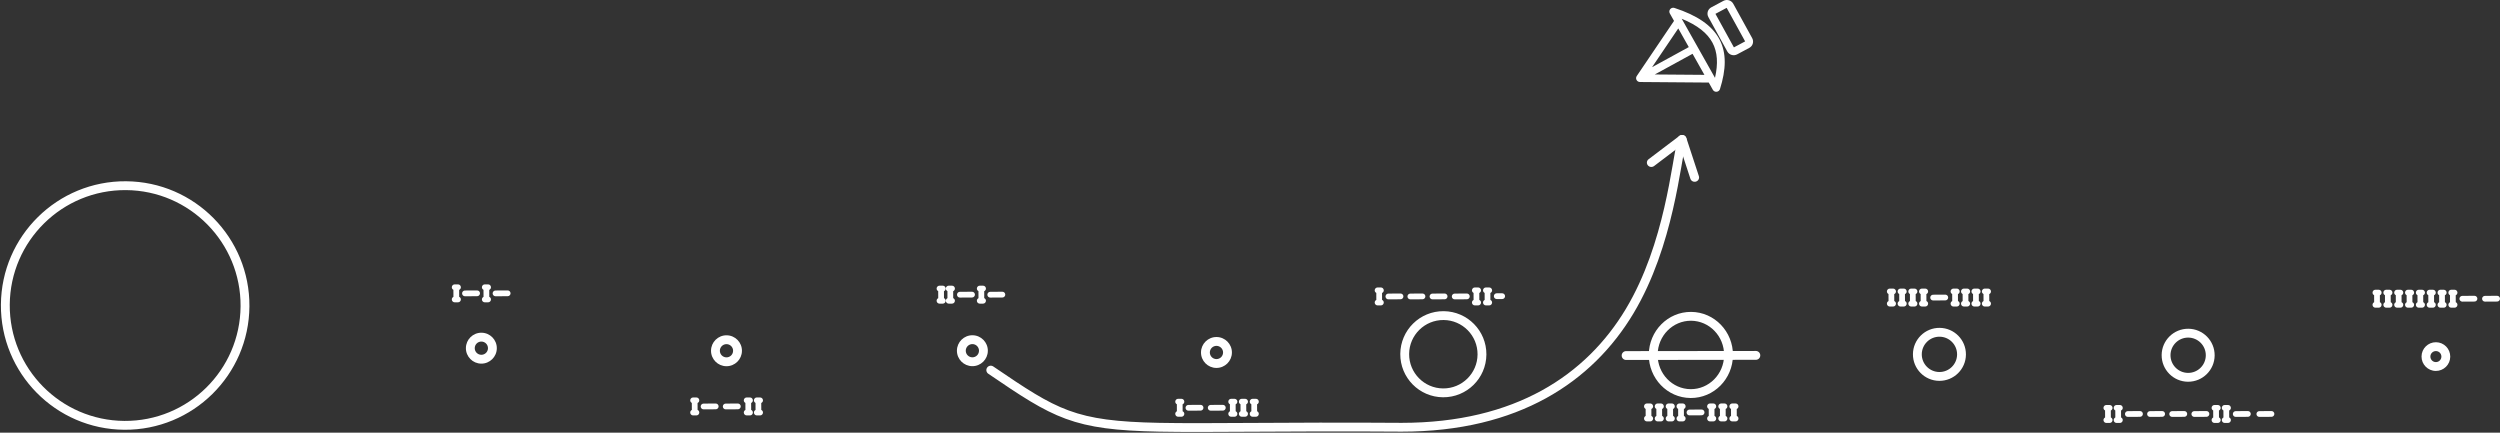 <svg width="936" height="162" viewBox="0 0 936 162" fill="none" xmlns="http://www.w3.org/2000/svg">
<rect x="0" y="0" width="936" height="162" fill="#333333" stroke="none"/>
<path fill-rule="evenodd" clip-rule="evenodd" d="M47.18 71.175C23.317 70.999 3.829 90.202 3.654 114.064C3.478 137.927 22.681 157.414 46.544 157.59C70.407 157.765 89.895 138.563 90.071 114.7C90.246 90.838 71.044 71.351 47.18 71.175ZM0.342 114.04C0.532 88.348 21.512 67.674 47.205 67.864C72.897 68.053 93.571 89.033 93.382 114.725C93.193 140.416 72.212 161.09 46.52 160.901C20.828 160.712 0.153 139.732 0.342 114.04Z" fill="white"/>
<path fill-rule="evenodd" clip-rule="evenodd" d="M180.238 127.881C178.87 127.871 177.753 128.971 177.743 130.339C177.733 131.707 178.834 132.824 180.202 132.834C181.57 132.844 182.687 131.743 182.697 130.376C182.707 129.008 181.606 127.891 180.238 127.881ZM174.432 130.315C174.455 127.118 177.066 124.546 180.262 124.569C183.459 124.593 186.032 127.203 186.008 130.4C185.984 133.597 183.374 136.169 180.177 136.145C176.981 136.122 174.408 133.512 174.432 130.315Z" fill="white"/>
<path fill-rule="evenodd" clip-rule="evenodd" d="M272.014 128.846C270.646 128.836 269.529 129.937 269.519 131.305C269.508 132.672 270.609 133.79 271.977 133.8C273.345 133.81 274.462 132.709 274.472 131.341C274.482 129.973 273.382 128.856 272.014 128.846ZM266.207 131.28C266.231 128.084 268.841 125.511 272.038 125.535C275.235 125.558 277.807 128.169 277.784 131.366C277.76 134.562 275.149 137.135 271.953 137.111C268.756 137.087 266.184 134.477 266.207 131.28Z" fill="white"/>
<path fill-rule="evenodd" clip-rule="evenodd" d="M364.078 128.828C362.71 128.818 361.593 129.919 361.583 131.287C361.573 132.655 362.674 133.772 364.042 133.782C365.409 133.792 366.527 132.691 366.537 131.323C366.547 129.956 365.446 128.838 364.078 128.828ZM358.272 131.263C358.295 128.066 360.906 125.494 364.102 125.517C367.299 125.541 369.872 128.151 369.848 131.348C369.824 134.544 367.214 137.117 364.017 137.093C360.82 137.07 358.248 134.459 358.272 131.263Z" fill="white"/>
<path fill-rule="evenodd" clip-rule="evenodd" d="M455.459 129.489C454.092 129.479 452.974 130.58 452.964 131.948C452.954 133.315 454.055 134.433 455.423 134.443C456.791 134.453 457.908 133.352 457.918 131.984C457.928 130.616 456.827 129.499 455.459 129.489ZM449.653 131.923C449.677 128.727 452.287 126.154 455.484 126.178C458.681 126.201 461.253 128.812 461.229 132.009C461.206 135.205 458.595 137.778 455.399 137.754C452.202 137.73 449.63 135.12 449.653 131.923Z" fill="white"/>
<path fill-rule="evenodd" clip-rule="evenodd" d="M540.481 119.814C533.407 119.762 527.631 125.454 527.579 132.528C527.527 139.601 533.219 145.377 540.293 145.43C547.366 145.482 553.143 139.79 553.195 132.716C553.247 125.643 547.555 119.866 540.481 119.814ZM524.267 132.503C524.333 123.601 531.603 116.437 540.506 116.503C549.408 116.568 556.572 123.838 556.506 132.74C556.441 141.643 549.171 148.806 540.268 148.741C531.366 148.675 524.202 141.406 524.267 132.503Z" fill="white"/>
<path fill-rule="evenodd" clip-rule="evenodd" d="M633.155 120.086C626.32 120.035 620.667 125.687 620.616 132.8C620.565 139.913 626.136 145.65 632.972 145.702C639.807 145.753 645.46 140.101 645.511 132.988C645.562 125.875 639.991 120.138 633.155 120.086ZM617.305 132.775C617.368 123.912 624.437 116.709 633.179 116.775C641.922 116.841 648.886 124.15 648.822 133.013C648.759 141.876 641.69 149.079 632.948 149.013C624.205 148.947 617.241 141.638 617.305 132.775Z" fill="white"/>
<path fill-rule="evenodd" clip-rule="evenodd" d="M659.047 133.055C659.048 133.97 658.313 134.712 657.406 134.713L608.805 134.77C607.898 134.771 607.161 134.031 607.16 133.116C607.159 132.202 607.894 131.46 608.801 131.459L657.402 131.401C658.309 131.4 659.046 132.141 659.047 133.055Z" fill="white"/>
<path fill-rule="evenodd" clip-rule="evenodd" d="M726.173 126.062C722.522 126.035 719.542 128.973 719.515 132.623C719.488 136.273 722.425 139.254 726.075 139.281C729.726 139.307 732.707 136.37 732.733 132.72C732.76 129.07 729.823 126.089 726.173 126.062ZM716.203 132.598C716.244 127.119 720.718 122.711 726.197 122.751C731.676 122.791 736.085 127.266 736.045 132.744C736.004 138.223 731.53 142.632 726.051 142.592C720.572 142.552 716.163 138.077 716.203 132.598Z" fill="white"/>
<path fill-rule="evenodd" clip-rule="evenodd" d="M819.292 126.393C815.641 126.367 812.66 129.304 812.634 132.954C812.607 136.604 815.544 139.585 819.194 139.612C822.844 139.639 825.825 136.701 825.852 133.051C825.879 129.401 822.942 126.42 819.292 126.393ZM809.322 132.929C809.362 127.451 813.837 123.042 819.316 123.082C824.795 123.122 829.204 127.597 829.164 133.076C829.123 138.555 824.649 142.963 819.17 142.923C813.691 142.883 809.282 138.408 809.322 132.929Z" fill="white"/>
<path fill-rule="evenodd" clip-rule="evenodd" d="M912.013 131.441C910.873 131.432 909.943 132.349 909.934 133.489C909.926 134.629 910.843 135.559 911.983 135.568C913.122 135.576 914.053 134.659 914.061 133.519C914.07 132.38 913.153 131.449 912.013 131.441ZM906.623 133.465C906.645 130.496 909.069 128.107 912.037 128.129C915.006 128.151 917.395 130.575 917.373 133.544C917.351 136.512 914.927 138.901 911.958 138.879C908.99 138.857 906.601 136.433 906.623 133.465Z" fill="white"/>
<path fill-rule="evenodd" clip-rule="evenodd" d="M630.193 50.596C631.076 50.832 631.599 51.736 631.362 52.615C630.898 54.336 630.42 57.103 629.79 60.751C629.692 61.321 629.589 61.912 629.483 62.524C628.705 67.001 627.718 72.475 626.33 78.478C623.557 90.469 619.168 104.646 611.573 117.323C596.17 143.031 568.507 161.611 524.795 161.611L524.783 161.611C502.484 161.448 483.972 161.554 468.668 161.642C454.515 161.724 443.105 161.789 433.978 161.611C417.901 161.297 408.002 160.09 399.023 156.794C390.081 153.511 382.153 148.188 370.012 139.926C369.258 139.412 369.063 138.387 369.579 137.635C370.094 136.883 371.123 136.689 371.878 137.203C384.105 145.523 391.682 150.585 400.167 153.7C408.615 156.801 418.064 158.002 434.043 158.314C443.176 158.493 454.514 158.427 468.603 158.345C483.872 158.257 502.373 158.15 524.8 158.314C567.408 158.313 593.959 140.29 608.732 115.632C616.076 103.375 620.369 89.573 623.106 77.737C624.473 71.826 625.448 66.423 626.223 61.961C626.328 61.358 626.429 60.769 626.528 60.197C627.151 56.59 627.66 53.64 628.166 51.76C628.403 50.881 629.311 50.359 630.193 50.596Z" fill="white"/>
<path fill-rule="evenodd" clip-rule="evenodd" d="M630.281 50.611C630.801 50.767 631.21 51.161 631.375 51.665L636.057 65.952C636.336 66.802 635.852 67.712 634.976 67.982C634.101 68.253 633.165 67.783 632.886 66.933L628.928 54.857L619.282 62.166C618.557 62.715 617.511 62.589 616.946 61.885C616.381 61.181 616.51 60.165 617.235 59.616L628.766 50.881C629.195 50.556 629.761 50.455 630.281 50.611Z" fill="white"/>
<path fill-rule="evenodd" clip-rule="evenodd" d="M170.825 106.469H170.233C169.639 106.469 169.157 106.952 169.157 107.548C169.157 107.971 169.4 108.338 169.753 108.515L169.764 111.144C169.404 111.318 169.157 111.688 169.157 112.115C169.157 112.711 169.639 113.195 170.233 113.195H170.844C170.844 113.195 170.844 113.195 170.844 113.195H171.475C172.069 113.195 172.551 112.711 172.551 112.115C172.551 111.677 172.291 111.299 171.916 111.13L171.906 108.538C172.286 108.371 172.551 107.991 172.551 107.548C172.551 106.952 172.069 106.469 171.475 106.469H170.827C170.826 106.469 170.826 106.469 170.825 106.469ZM182.095 106.469H181.503C180.908 106.469 180.426 106.952 180.426 107.548C180.426 107.971 180.669 108.338 181.023 108.515L181.033 111.144C180.674 111.318 180.426 111.688 180.426 112.115C180.426 112.711 180.908 113.195 181.503 113.195H182.113C182.114 113.195 182.114 113.195 182.114 113.195H182.745C183.339 113.195 183.821 112.711 183.821 112.115C183.821 111.677 183.56 111.299 183.186 111.13L183.176 108.538C183.556 108.371 183.821 107.991 183.821 107.548C183.821 106.952 183.339 106.469 182.745 106.469H182.096C182.096 106.469 182.095 106.469 182.095 106.469ZM367.407 106.957H366.815C366.22 106.957 365.739 107.44 365.739 108.036C365.739 108.46 365.982 108.826 366.335 109.003L366.346 111.632C365.986 111.807 365.739 112.176 365.739 112.603C365.739 113.2 366.22 113.683 366.815 113.683H367.425C367.426 113.683 367.426 113.683 367.426 113.683H368.057C368.651 113.683 369.133 113.2 369.133 112.603C369.133 112.165 368.873 111.788 368.498 111.619L368.488 109.026C368.868 108.859 369.133 108.479 369.133 108.036C369.133 107.44 368.651 106.957 368.057 106.957H367.408C367.408 106.957 367.408 106.957 367.407 106.957ZM353.416 109.026C353.796 108.859 354.061 108.479 354.061 108.036C354.061 107.44 353.579 106.957 352.985 106.957H352.337C352.336 106.957 352.336 106.957 352.335 106.957H351.743C351.149 106.957 350.667 107.44 350.667 108.036C350.667 108.46 350.91 108.826 351.263 109.003L351.274 111.632C350.915 111.807 350.667 112.176 350.667 112.603C350.667 113.2 351.149 113.683 351.743 113.683H352.354C352.354 113.683 352.354 113.683 352.355 113.683H352.985C353.579 113.683 354.061 113.2 354.061 112.603C354.061 112.165 353.801 111.788 353.427 111.619L353.416 109.026ZM356.87 109.026C357.25 108.859 357.515 108.479 357.515 108.036C357.515 107.44 357.033 106.957 356.439 106.957H355.79C355.79 106.957 355.789 106.957 355.789 106.957H355.197C354.602 106.957 354.12 107.44 354.12 108.036C354.12 108.46 354.363 108.826 354.717 109.003L354.727 111.632C354.368 111.807 354.12 112.176 354.12 112.603C354.12 113.2 354.602 113.683 355.197 113.683H355.807C355.807 113.683 355.808 113.683 355.808 113.683H356.439C357.033 113.683 357.515 113.2 357.515 112.603C357.515 112.165 357.254 111.788 356.88 111.619L356.87 109.026ZM516.357 107.623H515.765C515.17 107.623 514.688 108.106 514.688 108.702C514.688 109.125 514.931 109.492 515.285 109.669L515.295 112.297C514.936 112.472 514.688 112.842 514.688 113.269C514.688 113.865 515.17 114.349 515.765 114.349H516.375C516.375 114.349 516.376 114.349 516.376 114.349H517.006C517.601 114.349 518.083 113.865 518.083 113.269C518.083 112.831 517.822 112.453 517.448 112.284L517.438 109.691C517.817 109.525 518.083 109.145 518.083 108.702C518.083 108.106 517.601 107.623 517.006 107.623H516.358C516.358 107.623 516.357 107.623 516.357 107.623ZM552.77 107.623H552.178C551.583 107.623 551.101 108.106 551.101 108.702C551.101 109.125 551.344 109.492 551.698 109.669L551.708 112.297C551.349 112.472 551.101 112.842 551.101 113.269C551.101 113.865 551.583 114.349 552.178 114.349H552.788C552.788 114.349 552.789 114.349 552.789 114.349H553.42C554.014 114.349 554.496 113.865 554.496 113.269C554.496 112.831 554.235 112.453 553.861 112.284L553.851 109.692C554.231 109.525 554.496 109.145 554.496 108.702C554.496 108.106 554.014 107.623 553.42 107.623H552.771C552.771 107.623 552.77 107.623 552.77 107.623ZM556.914 107.623H556.321C555.727 107.623 555.245 108.106 555.245 108.702C555.245 109.125 555.488 109.492 555.842 109.669L555.852 112.297C555.493 112.472 555.245 112.842 555.245 113.269C555.245 113.865 555.727 114.349 556.321 114.349H556.932C556.932 114.349 556.933 114.349 556.933 114.349H557.563C558.158 114.349 558.64 113.865 558.64 113.269C558.64 112.831 558.379 112.453 558.005 112.284L557.995 109.692C558.374 109.525 558.64 109.145 558.64 108.702C558.64 108.106 558.158 107.623 557.563 107.623H556.915C556.915 107.623 556.914 107.623 556.914 107.623ZM708.124 108.042H707.532C706.937 108.042 706.456 108.525 706.456 109.121C706.456 109.544 706.699 109.911 707.052 110.088L707.063 112.717C706.703 112.891 706.456 113.261 706.456 113.688C706.456 114.284 706.937 114.768 707.532 114.768H708.142C708.143 114.768 708.143 114.768 708.143 114.768H708.774C709.368 114.768 709.85 114.284 709.85 113.688C709.85 113.25 709.59 112.872 709.215 112.703L709.205 110.111C709.585 109.944 709.85 109.564 709.85 109.121C709.85 108.525 709.368 108.042 708.774 108.042H708.125C708.125 108.042 708.125 108.042 708.124 108.042ZM712.136 108.042H711.544C710.95 108.042 710.468 108.525 710.468 109.121C710.468 109.544 710.711 109.911 711.064 110.088L711.075 112.717C710.715 112.891 710.468 113.261 710.468 113.688C710.468 114.284 710.95 114.768 711.544 114.768H712.154C712.155 114.768 712.155 114.768 712.155 114.768H712.786C713.38 114.768 713.862 114.284 713.862 113.688C713.862 113.25 713.602 112.872 713.227 112.703L713.217 110.111C713.597 109.944 713.862 109.564 713.862 109.121C713.862 108.525 713.38 108.042 712.786 108.042H712.138C712.137 108.042 712.137 108.042 712.136 108.042ZM716.148 108.042H715.556C714.962 108.042 714.48 108.525 714.48 109.121C714.48 109.544 714.723 109.911 715.076 110.088L715.087 112.717C714.727 112.891 714.48 113.261 714.48 113.688C714.48 114.284 714.962 114.768 715.556 114.768H716.166C716.167 114.768 716.167 114.768 716.167 114.768H716.798C717.392 114.768 717.874 114.284 717.874 113.688C717.874 113.25 717.614 112.872 717.239 112.703L717.229 110.111C717.609 109.944 717.874 109.564 717.874 109.121C717.874 108.525 717.392 108.042 716.798 108.042H716.15C716.149 108.042 716.149 108.042 716.148 108.042ZM720.16 108.042H719.568C718.974 108.042 718.492 108.525 718.492 109.121C718.492 109.544 718.735 109.911 719.088 110.088L719.099 112.717C718.74 112.891 718.492 113.261 718.492 113.688C718.492 114.284 718.974 114.768 719.568 114.768H720.179C720.179 114.768 720.179 114.768 720.179 114.768H720.81C721.404 114.768 721.886 114.284 721.886 113.688C721.886 113.25 721.626 112.872 721.251 112.703L721.241 110.111C721.621 109.944 721.886 109.564 721.886 109.121C721.886 108.525 721.404 108.042 720.81 108.042H720.162C720.161 108.042 720.161 108.042 720.16 108.042ZM731.971 108.042H731.379C730.784 108.042 730.302 108.525 730.302 109.121C730.302 109.544 730.545 109.911 730.899 110.088L730.91 112.717C730.55 112.891 730.302 113.261 730.302 113.688C730.302 114.284 730.784 114.768 731.379 114.768H731.989C731.99 114.768 731.99 114.768 731.99 114.768H732.621C733.215 114.768 733.697 114.284 733.697 113.688C733.697 113.25 733.437 112.872 733.062 112.703L733.052 110.111C733.432 109.944 733.697 109.564 733.697 109.121C733.697 108.525 733.215 108.042 732.621 108.042H731.972C731.972 108.042 731.971 108.042 731.971 108.042ZM735.878 108.042H735.286C734.691 108.042 734.209 108.525 734.209 109.121C734.209 109.544 734.452 109.911 734.806 110.088L734.816 112.717C734.457 112.891 734.209 113.261 734.209 113.688C734.209 114.284 734.691 114.768 735.286 114.768H735.896C735.896 114.768 735.897 114.768 735.897 114.768H736.528C737.122 114.768 737.604 114.284 737.604 113.688C737.604 113.25 737.343 112.872 736.969 112.703L736.959 110.111C737.339 109.944 737.604 109.564 737.604 109.121C737.604 108.525 737.122 108.042 736.528 108.042H735.879C735.879 108.042 735.878 108.042 735.878 108.042ZM739.785 108.042H739.193C738.598 108.042 738.116 108.525 738.116 109.121C738.116 109.544 738.359 109.911 738.713 110.088L738.723 112.717C738.364 112.891 738.116 113.261 738.116 113.688C738.116 114.284 738.598 114.768 739.193 114.768H739.803C739.803 114.768 739.804 114.768 739.804 114.768H740.435C741.029 114.768 741.511 114.284 741.511 113.688C741.511 113.25 741.25 112.872 740.876 112.703L740.866 110.111C741.245 109.944 741.511 109.564 741.511 109.121C741.511 108.525 741.029 108.042 740.435 108.042H739.786C739.786 108.042 739.785 108.042 739.785 108.042ZM743.692 108.042H743.099C742.505 108.042 742.023 108.525 742.023 109.121C742.023 109.544 742.266 109.911 742.62 110.088L742.63 112.717C742.271 112.891 742.023 113.261 742.023 113.688C742.023 114.284 742.505 114.768 743.099 114.768H743.71C743.71 114.768 743.71 114.768 743.711 114.768H744.341C744.936 114.768 745.418 114.284 745.418 113.688C745.418 113.25 745.157 112.872 744.783 112.703L744.772 110.111C745.152 109.944 745.418 109.564 745.418 109.121C745.418 108.525 744.936 108.042 744.341 108.042H743.693C743.693 108.042 743.692 108.042 743.692 108.042ZM889.943 108.476H889.35C888.756 108.476 888.274 108.96 888.274 109.556C888.274 109.979 888.517 110.346 888.871 110.523L888.881 113.151C888.522 113.326 888.274 113.696 888.274 114.123C888.274 114.719 888.756 115.203 889.35 115.203H889.961C889.961 115.203 889.962 115.203 889.962 115.203H890.592C891.187 115.203 891.669 114.719 891.669 114.123C891.669 113.685 891.408 113.307 891.034 113.138L891.024 110.545C891.403 110.379 891.669 109.998 891.669 109.556C891.669 108.96 891.187 108.476 890.592 108.476H889.944C889.944 108.476 889.943 108.476 889.943 108.476ZM894 108.476H893.408C892.813 108.476 892.331 108.96 892.331 109.556C892.331 109.979 892.574 110.346 892.928 110.523L892.938 113.151C892.579 113.326 892.331 113.696 892.331 114.123C892.331 114.719 892.813 115.203 893.408 115.203H894.018C894.018 115.203 894.019 115.203 894.019 115.203H894.649C895.244 115.203 895.726 114.719 895.726 114.123C895.726 113.685 895.465 113.307 895.091 113.138L895.081 110.545C895.46 110.379 895.726 109.998 895.726 109.556C895.726 108.96 895.244 108.476 894.649 108.476H894.001C894.001 108.476 894 108.476 894 108.476ZM898.057 108.476H897.465C896.87 108.476 896.388 108.96 896.388 109.556C896.388 109.979 896.631 110.346 896.985 110.523L896.995 113.151C896.636 113.326 896.388 113.696 896.388 114.123C896.388 114.719 896.87 115.203 897.465 115.203H898.075C898.075 115.203 898.076 115.203 898.076 115.203H898.707C899.301 115.203 899.783 114.719 899.783 114.123C899.783 113.685 899.522 113.307 899.148 113.138L899.138 110.545C899.518 110.379 899.783 109.998 899.783 109.556C899.783 108.96 899.301 108.476 898.707 108.476H898.058C898.058 108.476 898.057 108.476 898.057 108.476ZM902.114 108.476H901.522C900.927 108.476 900.446 108.96 900.446 109.556C900.446 109.979 900.688 110.346 901.042 110.523L901.053 113.151C900.693 113.326 900.446 113.696 900.446 114.123C900.446 114.719 900.927 115.203 901.522 115.203H902.132C902.133 115.203 902.133 115.203 902.133 115.203H902.764C903.358 115.203 903.84 114.719 903.84 114.123C903.84 113.685 903.58 113.307 903.205 113.138L903.195 110.545C903.575 110.379 903.84 109.998 903.84 109.556C903.84 108.96 903.358 108.476 902.764 108.476H902.115C902.115 108.476 902.115 108.476 902.114 108.476ZM906.171 108.476H905.579C904.985 108.476 904.503 108.96 904.503 109.556C904.503 109.979 904.746 110.346 905.099 110.523L905.11 113.151C904.75 113.326 904.503 113.696 904.503 114.123C904.503 114.719 904.985 115.203 905.579 115.203H906.19C906.19 115.203 906.19 115.203 906.19 115.203H906.821C907.415 115.203 907.897 114.719 907.897 114.123C907.897 113.685 907.637 113.307 907.262 113.138L907.252 110.545C907.632 110.379 907.897 109.998 907.897 109.556C907.897 108.96 907.415 108.476 906.821 108.476H906.173C906.172 108.476 906.172 108.476 906.171 108.476ZM910.228 108.476H909.636C909.042 108.476 908.56 108.96 908.56 109.556C908.56 109.979 908.803 110.346 909.156 110.523L909.167 113.151C908.807 113.326 908.56 113.696 908.56 114.123C908.56 114.719 909.042 115.203 909.636 115.203H910.246C910.247 115.203 910.247 115.203 910.247 115.203H910.878C911.472 115.203 911.954 114.719 911.954 114.123C911.954 113.685 911.694 113.307 911.319 113.138L911.309 110.545C911.689 110.379 911.954 109.998 911.954 109.556C911.954 108.96 911.472 108.476 910.878 108.476H910.23C910.229 108.476 910.229 108.476 910.228 108.476ZM914.285 108.476H913.693C913.099 108.476 912.617 108.96 912.617 109.556C912.617 109.979 912.86 110.346 913.213 110.523L913.224 113.151C912.865 113.326 912.617 113.696 912.617 114.123C912.617 114.719 913.099 115.203 913.693 115.203H914.304C914.304 115.203 914.304 115.203 914.305 115.203H914.935C915.53 115.203 916.011 114.719 916.011 114.123C916.011 113.685 915.751 113.307 915.377 113.138L915.366 110.545C915.746 110.379 916.011 109.998 916.011 109.556C916.011 108.96 915.53 108.476 914.935 108.476H914.287C914.286 108.476 914.286 108.476 914.285 108.476ZM918.343 108.476H917.75C917.156 108.476 916.674 108.96 916.674 109.556C916.674 109.979 916.917 110.346 917.271 110.523L917.281 113.151C916.922 113.326 916.674 113.696 916.674 114.123C916.674 114.719 917.156 115.203 917.75 115.203H918.361C918.361 115.203 918.361 115.203 918.362 115.203H918.992C919.587 115.203 920.069 114.719 920.069 114.123C920.069 113.685 919.808 113.307 919.434 113.138L919.423 110.545C919.803 110.379 920.069 109.998 920.069 109.556C920.069 108.96 919.587 108.476 918.992 108.476H918.344C918.343 108.476 918.343 108.476 918.343 108.476ZM179.709 109.811C179.713 110.407 179.234 110.894 178.64 110.897L174.086 110.925C173.492 110.929 173.007 110.448 173.003 109.852C172.999 109.256 173.478 108.77 174.073 108.766L178.627 108.738C179.221 108.735 179.706 109.215 179.709 109.811ZM191.152 109.811C191.155 110.407 190.677 110.894 190.082 110.897L185.528 110.925C184.934 110.929 184.449 110.448 184.445 109.852C184.442 109.256 184.921 108.77 185.515 108.766L190.069 108.738C190.663 108.735 191.148 109.215 191.152 109.811ZM365.012 110.299C365.016 110.896 364.537 111.382 363.942 111.385L359.389 111.413C358.794 111.417 358.309 110.937 358.306 110.34C358.302 109.744 358.781 109.258 359.376 109.254L363.929 109.227C364.524 109.223 365.009 109.703 365.012 110.299ZM376.372 110.299C376.376 110.896 375.897 111.382 375.302 111.385L370.749 111.413C370.154 111.417 369.669 110.937 369.666 110.34C369.662 109.744 370.141 109.258 370.736 109.254L375.289 109.227C375.884 109.223 376.368 109.703 376.372 110.299ZM559.298 110.885C559.298 110.289 559.78 109.805 560.375 109.805H562.419C563.013 109.805 563.495 110.289 563.495 110.885C563.495 111.481 563.013 111.964 562.419 111.964H560.375C559.78 111.964 559.298 111.481 559.298 110.885ZM525.436 110.965C525.439 111.561 524.96 112.048 524.366 112.051L519.812 112.079C519.218 112.083 518.733 111.602 518.729 111.006C518.726 110.41 519.205 109.924 519.799 109.92L524.353 109.892C524.947 109.889 525.432 110.369 525.436 110.965ZM533.66 110.965C533.663 111.561 533.184 112.048 532.59 112.051L528.036 112.079C527.442 112.083 526.957 111.602 526.953 111.006C526.95 110.41 527.429 109.924 528.023 109.92L532.577 109.892C533.171 109.889 533.656 110.369 533.66 110.965ZM541.947 110.965C541.951 111.561 541.472 112.048 540.878 112.051L536.324 112.079C535.73 112.083 535.245 111.602 535.241 111.006C535.238 110.41 535.716 109.924 536.311 109.92L540.865 109.892C541.459 109.889 541.944 110.369 541.947 110.965ZM550.267 110.965C550.271 111.561 549.792 112.048 549.197 112.051L544.644 112.079C544.049 112.083 543.564 111.602 543.561 111.006C543.557 110.41 544.036 109.924 544.631 109.92L549.184 109.892C549.779 109.889 550.263 110.369 550.267 110.965ZM729.394 111.384C729.398 111.98 728.919 112.467 728.324 112.47L723.771 112.498C723.176 112.502 722.691 112.021 722.688 111.425C722.684 110.829 723.163 110.343 723.758 110.339L728.311 110.311C728.906 110.308 729.391 110.788 729.394 111.384ZM927.525 111.819C927.529 112.415 927.05 112.901 926.455 112.905L921.902 112.933C921.307 112.937 920.822 112.457 920.819 111.86C920.815 111.264 921.294 110.778 921.888 110.774L926.442 110.746C927.037 110.742 927.521 111.223 927.525 111.819ZM936 111.819C936.004 112.415 935.525 112.901 934.93 112.905L930.377 112.933C929.782 112.937 929.297 112.457 929.294 111.86C929.29 111.264 929.769 110.778 930.363 110.774L934.917 110.746C935.511 110.742 935.996 111.223 936 111.819ZM258.418 149.888C258.418 149.292 258.9 148.808 259.495 148.808H260.736C261.331 148.808 261.813 149.292 261.813 149.888C261.813 150.33 261.547 150.711 261.168 150.877L261.178 153.47C261.552 153.639 261.813 154.017 261.813 154.455C261.813 155.051 261.331 155.535 260.736 155.535H259.495C258.9 155.535 258.418 155.051 258.418 154.455C258.418 154.028 258.666 153.658 259.025 153.483L259.015 150.855C258.661 150.678 258.418 150.311 258.418 149.888ZM278.478 149.888C278.478 149.292 278.96 148.808 279.555 148.808H280.797C281.391 148.808 281.873 149.292 281.873 149.888C281.873 150.33 281.608 150.711 281.228 150.877L281.238 153.47C281.612 153.639 281.873 154.017 281.873 154.455C281.873 155.051 281.391 155.535 280.797 155.535H279.555C278.96 155.535 278.478 155.051 278.478 154.455C278.478 154.028 278.726 153.658 279.085 153.483L279.075 150.855C278.721 150.678 278.478 150.311 278.478 149.888ZM282.265 149.888C282.265 149.292 282.747 148.808 283.341 148.808H284.583C285.178 148.808 285.66 149.292 285.66 149.888C285.66 150.33 285.394 150.711 285.014 150.877L285.025 153.47C285.399 153.639 285.66 154.017 285.66 154.455C285.66 155.051 285.178 155.535 284.583 155.535H283.341C282.747 155.535 282.265 155.051 282.265 154.455C282.265 154.028 282.513 153.658 282.872 153.483L282.862 150.855C282.508 150.678 282.265 150.311 282.265 149.888ZM440.016 150.384C440.016 149.788 440.497 149.305 441.092 149.305H442.334C442.928 149.305 443.41 149.788 443.41 150.384C443.41 150.827 443.145 151.207 442.765 151.374L442.775 153.967C443.15 154.136 443.41 154.513 443.41 154.952C443.41 155.548 442.928 156.031 442.334 156.031H441.092C440.497 156.031 440.016 155.548 440.016 154.952C440.016 154.524 440.263 154.155 440.623 153.98L440.612 151.351C440.259 151.174 440.016 150.808 440.016 150.384ZM459.877 150.384C459.877 149.788 460.359 149.305 460.953 149.305H462.195C462.79 149.305 463.271 149.788 463.271 150.384C463.271 150.827 463.006 151.207 462.626 151.374L462.637 153.967C463.011 154.136 463.271 154.513 463.271 154.952C463.271 155.548 462.79 156.031 462.195 156.031H460.953C460.359 156.031 459.877 155.548 459.877 154.952C459.877 154.524 460.125 154.155 460.484 153.98L460.473 151.351C460.12 151.174 459.877 150.808 459.877 150.384ZM463.844 150.384C463.844 149.788 464.326 149.305 464.92 149.305H466.162C466.756 149.305 467.238 149.788 467.238 150.384C467.238 150.827 466.973 151.207 466.593 151.374L466.604 153.967C466.978 154.136 467.238 154.513 467.238 154.952C467.238 155.548 466.756 156.031 466.162 156.031H464.92C464.326 156.031 463.844 155.548 463.844 154.952C463.844 154.524 464.092 154.155 464.451 153.98L464.44 151.351C464.087 151.174 463.844 150.808 463.844 150.384ZM467.901 150.384C467.901 149.788 468.383 149.305 468.977 149.305H470.219C470.814 149.305 471.295 149.788 471.295 150.384C471.295 150.827 471.03 151.207 470.65 151.374L470.661 153.967C471.035 154.136 471.295 154.513 471.295 154.952C471.295 155.548 470.814 156.031 470.219 156.031H468.977C468.383 156.031 467.901 155.548 467.901 154.952C467.901 154.524 468.149 154.155 468.508 153.98L468.498 151.351C468.144 151.174 467.901 150.808 467.901 150.384ZM615.527 152.136C615.527 151.539 616.009 151.056 616.603 151.056H617.845C618.44 151.056 618.922 151.539 618.922 152.136C618.922 152.578 618.656 152.958 618.276 153.125L618.287 155.718C618.661 155.887 618.922 156.264 618.922 156.703C618.922 157.299 618.44 157.782 617.845 157.782H616.603C616.009 157.782 615.527 157.299 615.527 156.703C615.527 156.275 615.775 155.906 616.134 155.731L616.124 153.102C615.77 152.925 615.527 152.559 615.527 152.136ZM619.539 152.136C619.539 151.539 620.021 151.056 620.615 151.056H621.857C622.452 151.056 622.934 151.539 622.934 152.136C622.934 152.578 622.668 152.958 622.288 153.125L622.299 155.718C622.673 155.887 622.934 156.264 622.934 156.703C622.934 157.299 622.452 157.782 621.857 157.782H620.615C620.021 157.782 619.539 157.299 619.539 156.703C619.539 156.275 619.787 155.906 620.146 155.731L620.136 153.102C619.782 152.925 619.539 152.559 619.539 152.136ZM623.641 152.136C623.641 151.539 624.123 151.056 624.718 151.056H625.959C626.554 151.056 627.036 151.539 627.036 152.136C627.036 152.578 626.77 152.958 626.391 153.125L626.401 155.718C626.775 155.887 627.036 156.264 627.036 156.703C627.036 157.299 626.554 157.782 625.959 157.782H624.718C624.123 157.782 623.641 157.299 623.641 156.703C623.641 156.275 623.889 155.906 624.248 155.731L624.238 153.102C623.884 152.925 623.641 152.559 623.641 152.136ZM627.698 152.136C627.698 151.539 628.18 151.056 628.775 151.056H630.017C630.611 151.056 631.093 151.539 631.093 152.136C631.093 152.578 630.828 152.958 630.448 153.125L630.458 155.718C630.832 155.887 631.093 156.264 631.093 156.703C631.093 157.299 630.611 157.782 630.017 157.782H628.775C628.18 157.782 627.698 157.299 627.698 156.703C627.698 156.275 627.946 155.906 628.305 155.731L628.295 153.102C627.941 152.925 627.698 152.559 627.698 152.136ZM639.148 152.136C639.148 151.539 639.63 151.056 640.225 151.056H641.467C642.061 151.056 642.543 151.539 642.543 152.136C642.543 152.578 642.278 152.958 641.898 153.125L641.908 155.718C642.282 155.887 642.543 156.264 642.543 156.703C642.543 157.299 642.061 157.782 641.467 157.782H640.225C639.63 157.782 639.148 157.299 639.148 156.703C639.148 156.275 639.396 155.906 639.756 155.731L639.745 153.102C639.391 152.925 639.148 152.559 639.148 152.136ZM643.341 152.136C643.341 151.539 643.823 151.056 644.417 151.056H645.659C646.253 151.056 646.735 151.539 646.735 152.136C646.735 152.578 646.47 152.958 646.09 153.125L646.101 155.718C646.475 155.887 646.735 156.264 646.735 156.703C646.735 157.299 646.253 157.782 645.659 157.782H644.417C643.823 157.782 643.341 157.299 643.341 156.703C643.341 156.275 643.589 155.906 643.948 155.731L643.937 153.102C643.584 152.925 643.341 152.559 643.341 152.136ZM647.488 152.136C647.488 151.539 647.97 151.056 648.564 151.056H649.806C650.401 151.056 650.883 151.539 650.883 152.136C650.883 152.578 650.617 152.958 650.237 153.125L650.248 155.718C650.622 155.887 650.883 156.264 650.883 156.703C650.883 157.299 650.401 157.782 649.806 157.782H648.564C647.97 157.782 647.488 157.299 647.488 156.703C647.488 156.275 647.736 155.906 648.095 155.731L648.085 153.102C647.731 152.925 647.488 152.559 647.488 152.136ZM269.045 152.151C269.049 152.747 268.57 153.233 267.976 153.237L263.422 153.265C262.827 153.269 262.343 152.788 262.339 152.192C262.335 151.596 262.814 151.11 263.409 151.106L267.963 151.078C268.557 151.074 269.042 151.555 269.045 152.151ZM277.333 152.151C277.337 152.747 276.858 153.233 276.263 153.237L271.71 153.265C271.115 153.269 270.63 152.788 270.627 152.192C270.623 151.596 271.102 151.11 271.696 151.106L276.25 151.078C276.845 151.074 277.329 151.555 277.333 152.151ZM450.572 152.647C450.576 153.244 450.097 153.73 449.503 153.734L444.949 153.761C444.354 153.765 443.87 153.285 443.866 152.688C443.862 152.092 444.341 151.606 444.936 151.602L449.49 151.575C450.084 151.571 450.569 152.051 450.572 152.647ZM458.912 152.647C458.916 153.244 458.437 153.73 457.842 153.734L453.289 153.761C452.694 153.765 452.209 153.285 452.206 152.688C452.202 152.092 452.681 151.606 453.275 151.602L457.829 151.575C458.424 151.571 458.908 152.051 458.912 152.647ZM787.542 152.709C787.542 152.112 788.024 151.629 788.618 151.629H789.86C790.454 151.629 790.936 152.112 790.936 152.709C790.936 153.151 790.671 153.531 790.291 153.698L790.301 156.291C790.676 156.46 790.936 156.837 790.936 157.276C790.936 157.872 790.454 158.355 789.86 158.355H788.618C788.024 158.355 787.542 157.872 787.542 157.276C787.542 156.848 787.789 156.479 788.149 156.304L788.138 153.675C787.785 153.498 787.542 153.132 787.542 152.709ZM791.367 152.709C791.367 152.112 791.849 151.629 792.443 151.629H793.685C794.28 151.629 794.761 152.112 794.761 152.709C794.761 153.151 794.496 153.531 794.116 153.698L794.127 156.291C794.501 156.46 794.761 156.837 794.761 157.276C794.761 157.872 794.28 158.355 793.685 158.355H792.443C791.849 158.355 791.367 157.872 791.367 157.276C791.367 156.848 791.615 156.479 791.974 156.304L791.963 153.675C791.61 153.498 791.367 153.132 791.367 152.709ZM828.023 152.709C828.023 152.112 828.505 151.629 829.099 151.629H830.341C830.936 151.629 831.417 152.112 831.417 152.709C831.417 153.151 831.152 153.531 830.772 153.698L830.783 156.291C831.157 156.46 831.417 156.837 831.417 157.276C831.417 157.872 830.936 158.355 830.341 158.355H829.099C828.505 158.355 828.023 157.872 828.023 157.276C828.023 156.848 828.271 156.479 828.63 156.304L828.619 153.675C828.266 153.498 828.023 153.132 828.023 152.709ZM831.848 152.709C831.848 152.112 832.33 151.629 832.924 151.629H834.166C834.761 151.629 835.242 152.112 835.242 152.709C835.242 153.151 834.977 153.531 834.597 153.698L834.608 156.291C834.982 156.46 835.242 156.837 835.242 157.276C835.242 157.872 834.761 158.355 834.166 158.355H832.924C832.33 158.355 831.848 157.872 831.848 157.276C831.848 156.848 832.096 156.479 832.455 156.304L832.445 153.675C832.091 153.498 831.848 153.132 831.848 152.709ZM638.164 154.399C638.167 154.995 637.688 155.481 637.094 155.485L632.54 155.513C631.946 155.516 631.461 155.036 631.457 154.44C631.454 153.843 631.933 153.357 632.527 153.354L637.081 153.326C637.675 153.322 638.16 153.803 638.164 154.399ZM802.295 154.972C802.299 155.568 801.82 156.054 801.225 156.058L796.672 156.086C796.077 156.089 795.592 155.609 795.589 155.013C795.585 154.416 796.064 153.93 796.658 153.927L801.212 153.899C801.807 153.895 802.291 154.376 802.295 154.972ZM810.59 154.972C810.593 155.568 810.114 156.054 809.52 156.058L804.966 156.086C804.372 156.089 803.887 155.609 803.883 155.013C803.88 154.416 804.359 153.93 804.953 153.927L809.507 153.899C810.101 153.895 810.586 154.376 810.59 154.972ZM818.884 154.972C818.888 155.568 818.409 156.054 817.814 156.058L813.261 156.086C812.666 156.089 812.181 155.609 812.178 155.013C812.174 154.416 812.653 153.93 813.248 153.927L817.801 153.899C818.396 153.895 818.881 154.376 818.884 154.972ZM827.179 154.972C827.182 155.568 826.703 156.054 826.109 156.058L821.555 156.086C820.961 156.089 820.476 155.609 820.472 155.013C820.469 154.416 820.948 153.93 821.542 153.927L826.096 153.899C826.69 153.895 827.175 154.376 827.179 154.972ZM842.686 154.972C842.69 155.568 842.211 156.054 841.616 156.058L837.062 156.086C836.468 156.089 835.983 155.609 835.98 155.013C835.976 154.416 836.455 153.93 837.049 153.927L841.603 153.899C842.197 153.895 842.682 154.376 842.686 154.972ZM851.521 154.972C851.525 155.568 851.046 156.054 850.452 156.058L845.898 156.086C845.304 156.089 844.819 155.609 844.815 155.013C844.812 154.416 845.29 153.93 845.885 153.927L850.439 153.899C851.033 153.895 851.518 154.376 851.521 154.972Z" fill="white"/>
<path fill-rule="evenodd" clip-rule="evenodd" d="M646.38 2.783C646.38 2.783 646.38 2.783 646.38 2.783ZM646.465 2.937L653.375 15.495L649.171 17.74L642.261 5.182L646.465 2.937ZM648.938 1.415C648.227 0.124 646.588 -0.39 645.252 0.323L645.251 0.323L640.7 2.753C639.363 3.467 638.906 5.103 639.617 6.394L646.697 19.262C647.408 20.553 649.047 21.067 650.383 20.355L654.935 17.924C656.273 17.21 656.729 15.574 656.019 14.283L648.938 1.415ZM625.33 3.415C625.712 2.961 626.338 2.783 626.908 2.969C635.405 5.741 640.978 9.5 643.736 14.669C646.5 19.847 646.249 26.083 643.953 33.358C643.78 33.906 643.292 34.3 642.712 34.359C642.133 34.418 641.574 34.13 641.291 33.628L639.759 30.91L613.995 30.704C613.46 30.699 612.971 30.407 612.721 29.941C612.47 29.476 612.499 28.913 612.795 28.475L626.753 7.823L625.178 5.026C624.887 4.51 624.947 3.87 625.33 3.415ZM629.742 7.219C629.733 7.202 629.723 7.185 629.714 7.169L629.629 7.019C635.618 9.469 639.267 12.457 641.16 16.004C643.028 19.504 643.316 23.794 642.094 29.145L641.905 28.81C641.897 28.795 641.889 28.78 641.88 28.765L629.742 7.219ZM628.343 10.645L632.279 17.632L618.54 25.149L628.343 10.645ZM619.545 27.88L638.136 28.028L633.692 20.14L619.545 27.88Z" fill="white"/>
</svg>
